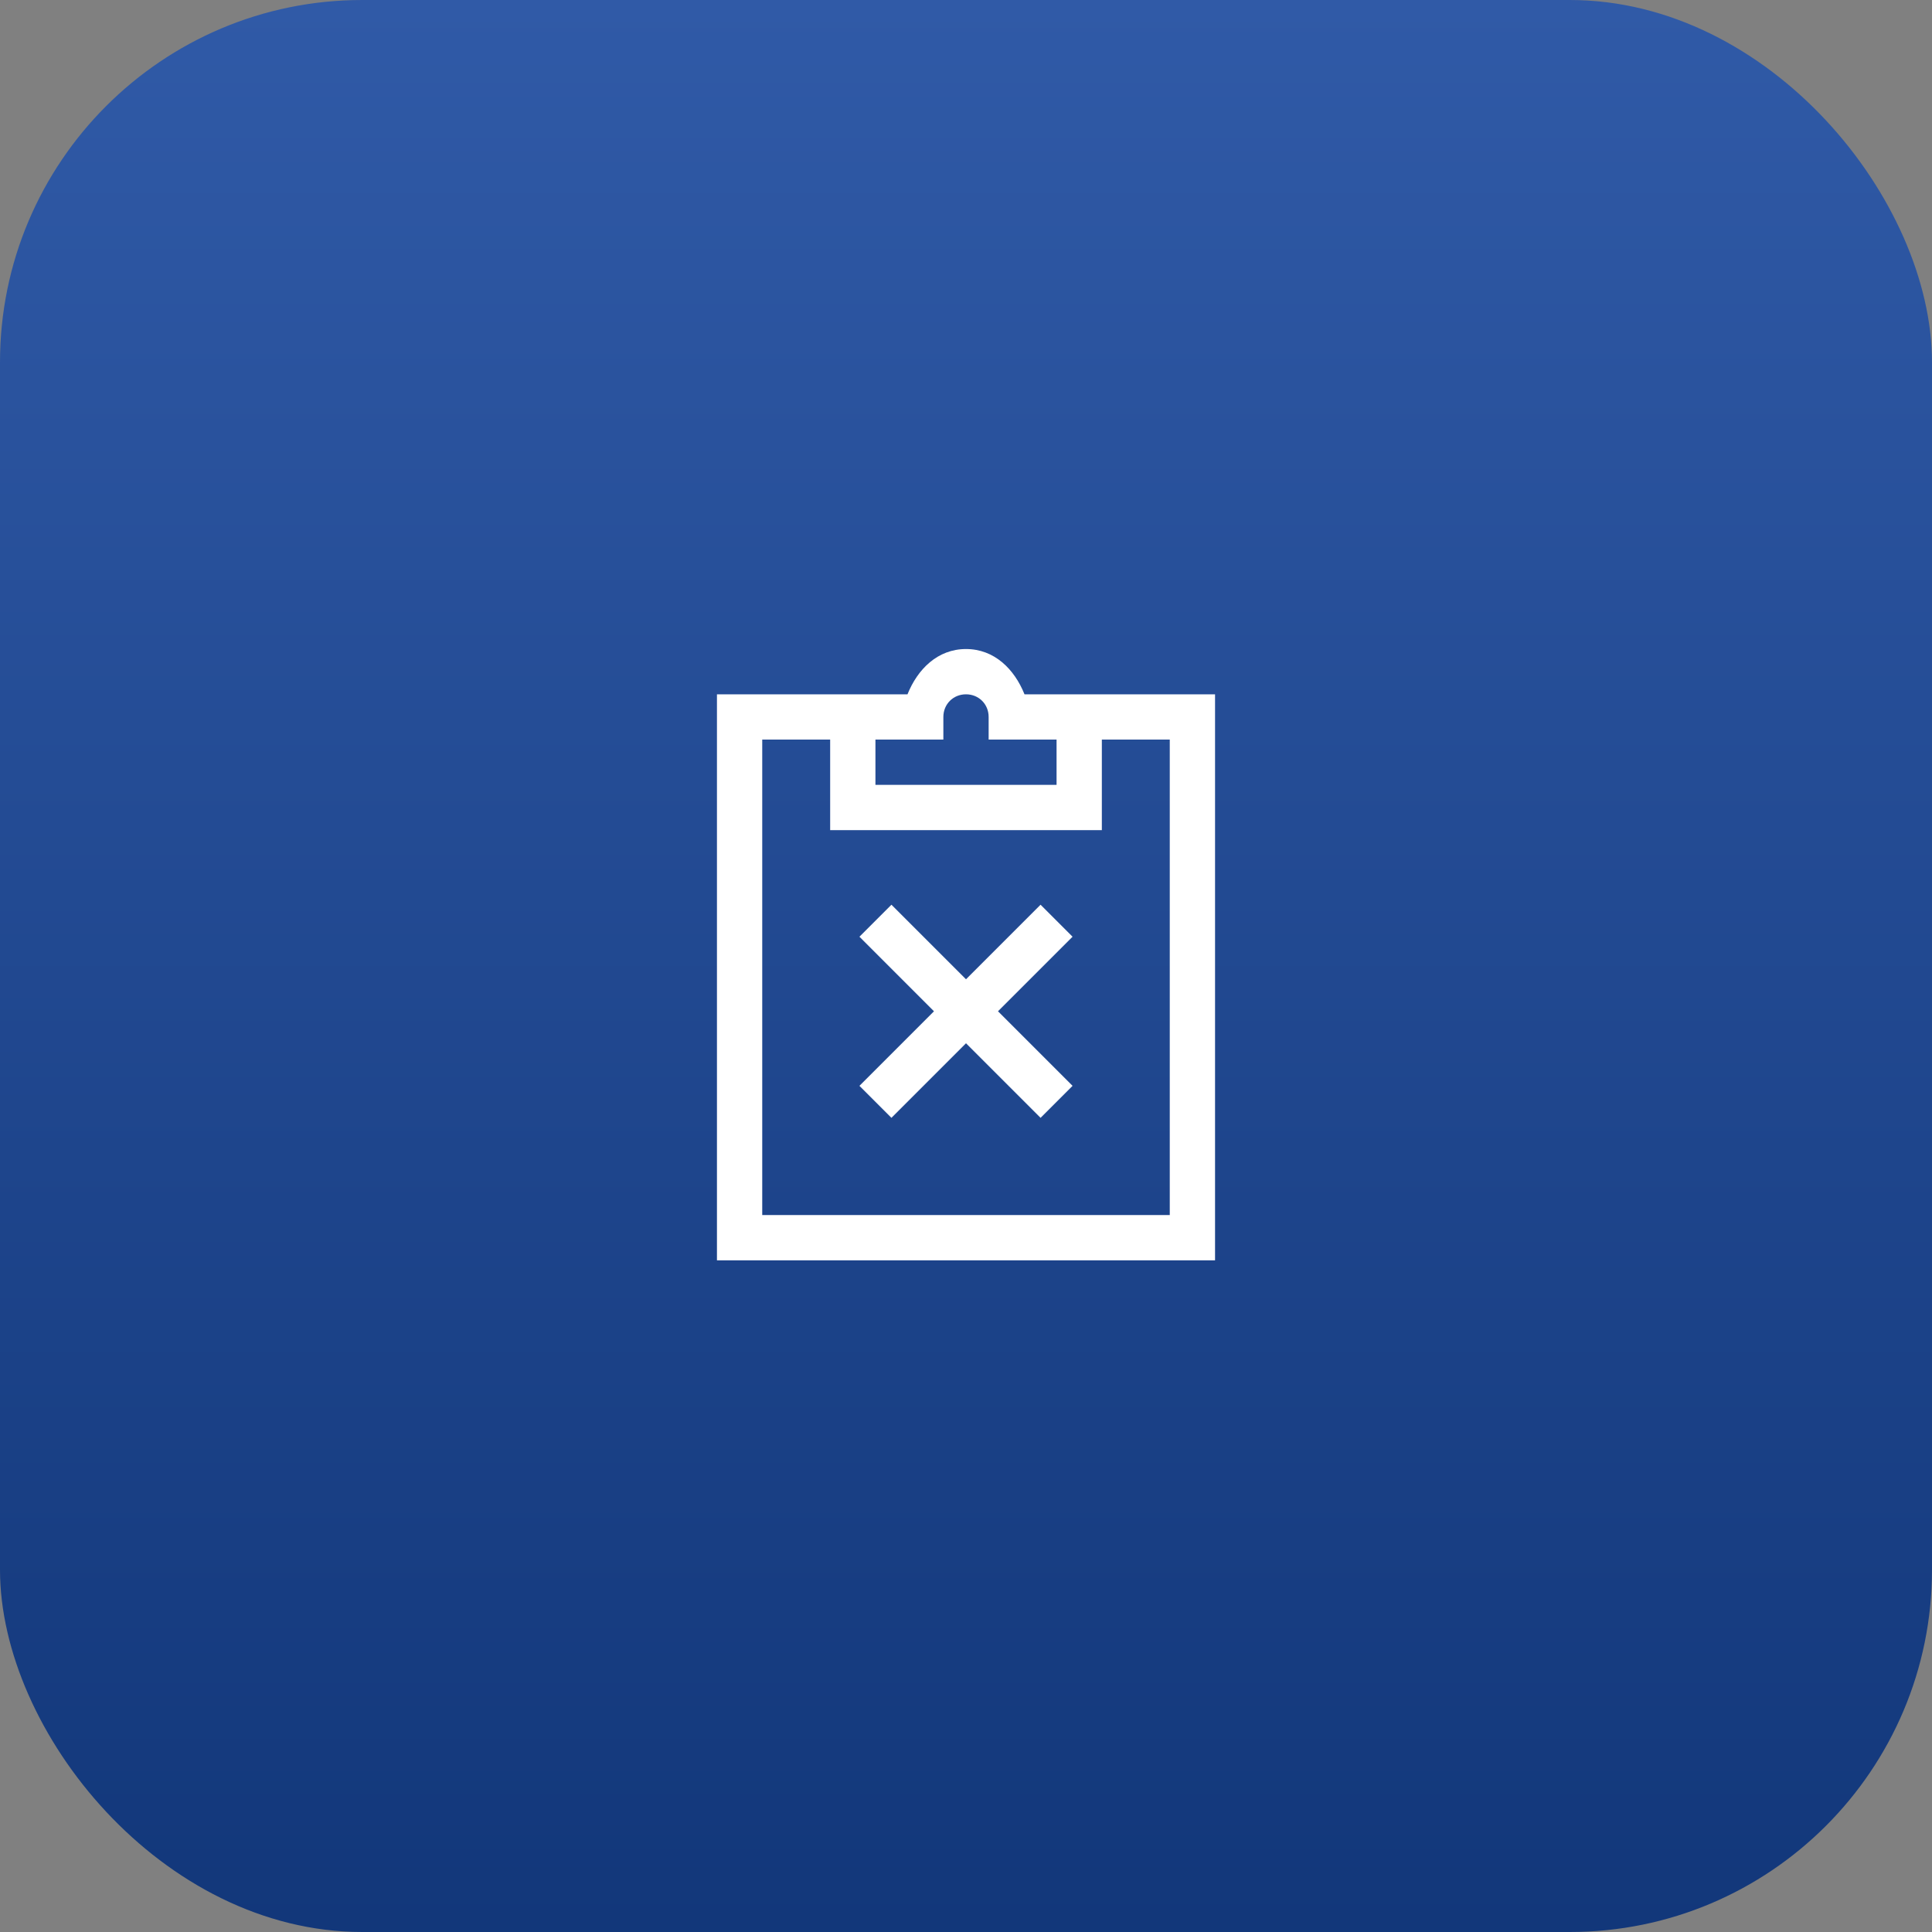 <svg width="64" height="64" viewBox="0 0 64 64" fill="none" xmlns="http://www.w3.org/2000/svg">
<rect x="0" y="0" width="64" height="64" fill="#808080" stroke="none"/>
<rect width="64" height="64" rx="12" fill="url(#paint0_linear_2330_29649)"/>
<path d="M32 21.5C31.058 21.5 30.395 22.17 30.062 23H28.25H27.5H23.75V41.75H40.25V23H36.5H35.75H33.938C33.605 22.17 32.943 21.5 32 21.5ZM32 23C32.424 23 32.75 23.326 32.75 23.75V24.5H33.5H35V26H29V24.5H31.25V23.75C31.25 23.326 31.576 23 32 23ZM25.25 24.5H27.5V27.5H36.5V24.5H38.75V40.25H25.25V24.5ZM29.53 29.97L28.47 31.03L30.939 33.5L28.47 35.97L29.53 37.03L32 34.56L34.47 37.03L35.53 35.97L33.06 33.5L35.53 31.03L34.47 29.97L32 32.44L29.53 29.97Z" fill="white"/>
<defs>
<linearGradient id="paint0_linear_2330_29649" x1="32" y1="0" x2="32" y2="64" gradientUnits="userSpaceOnUse">
<stop stop-color="#305AA7"/>
<stop offset="1" stop-color="#12377A"/>
</linearGradient>
</defs>
</svg>
